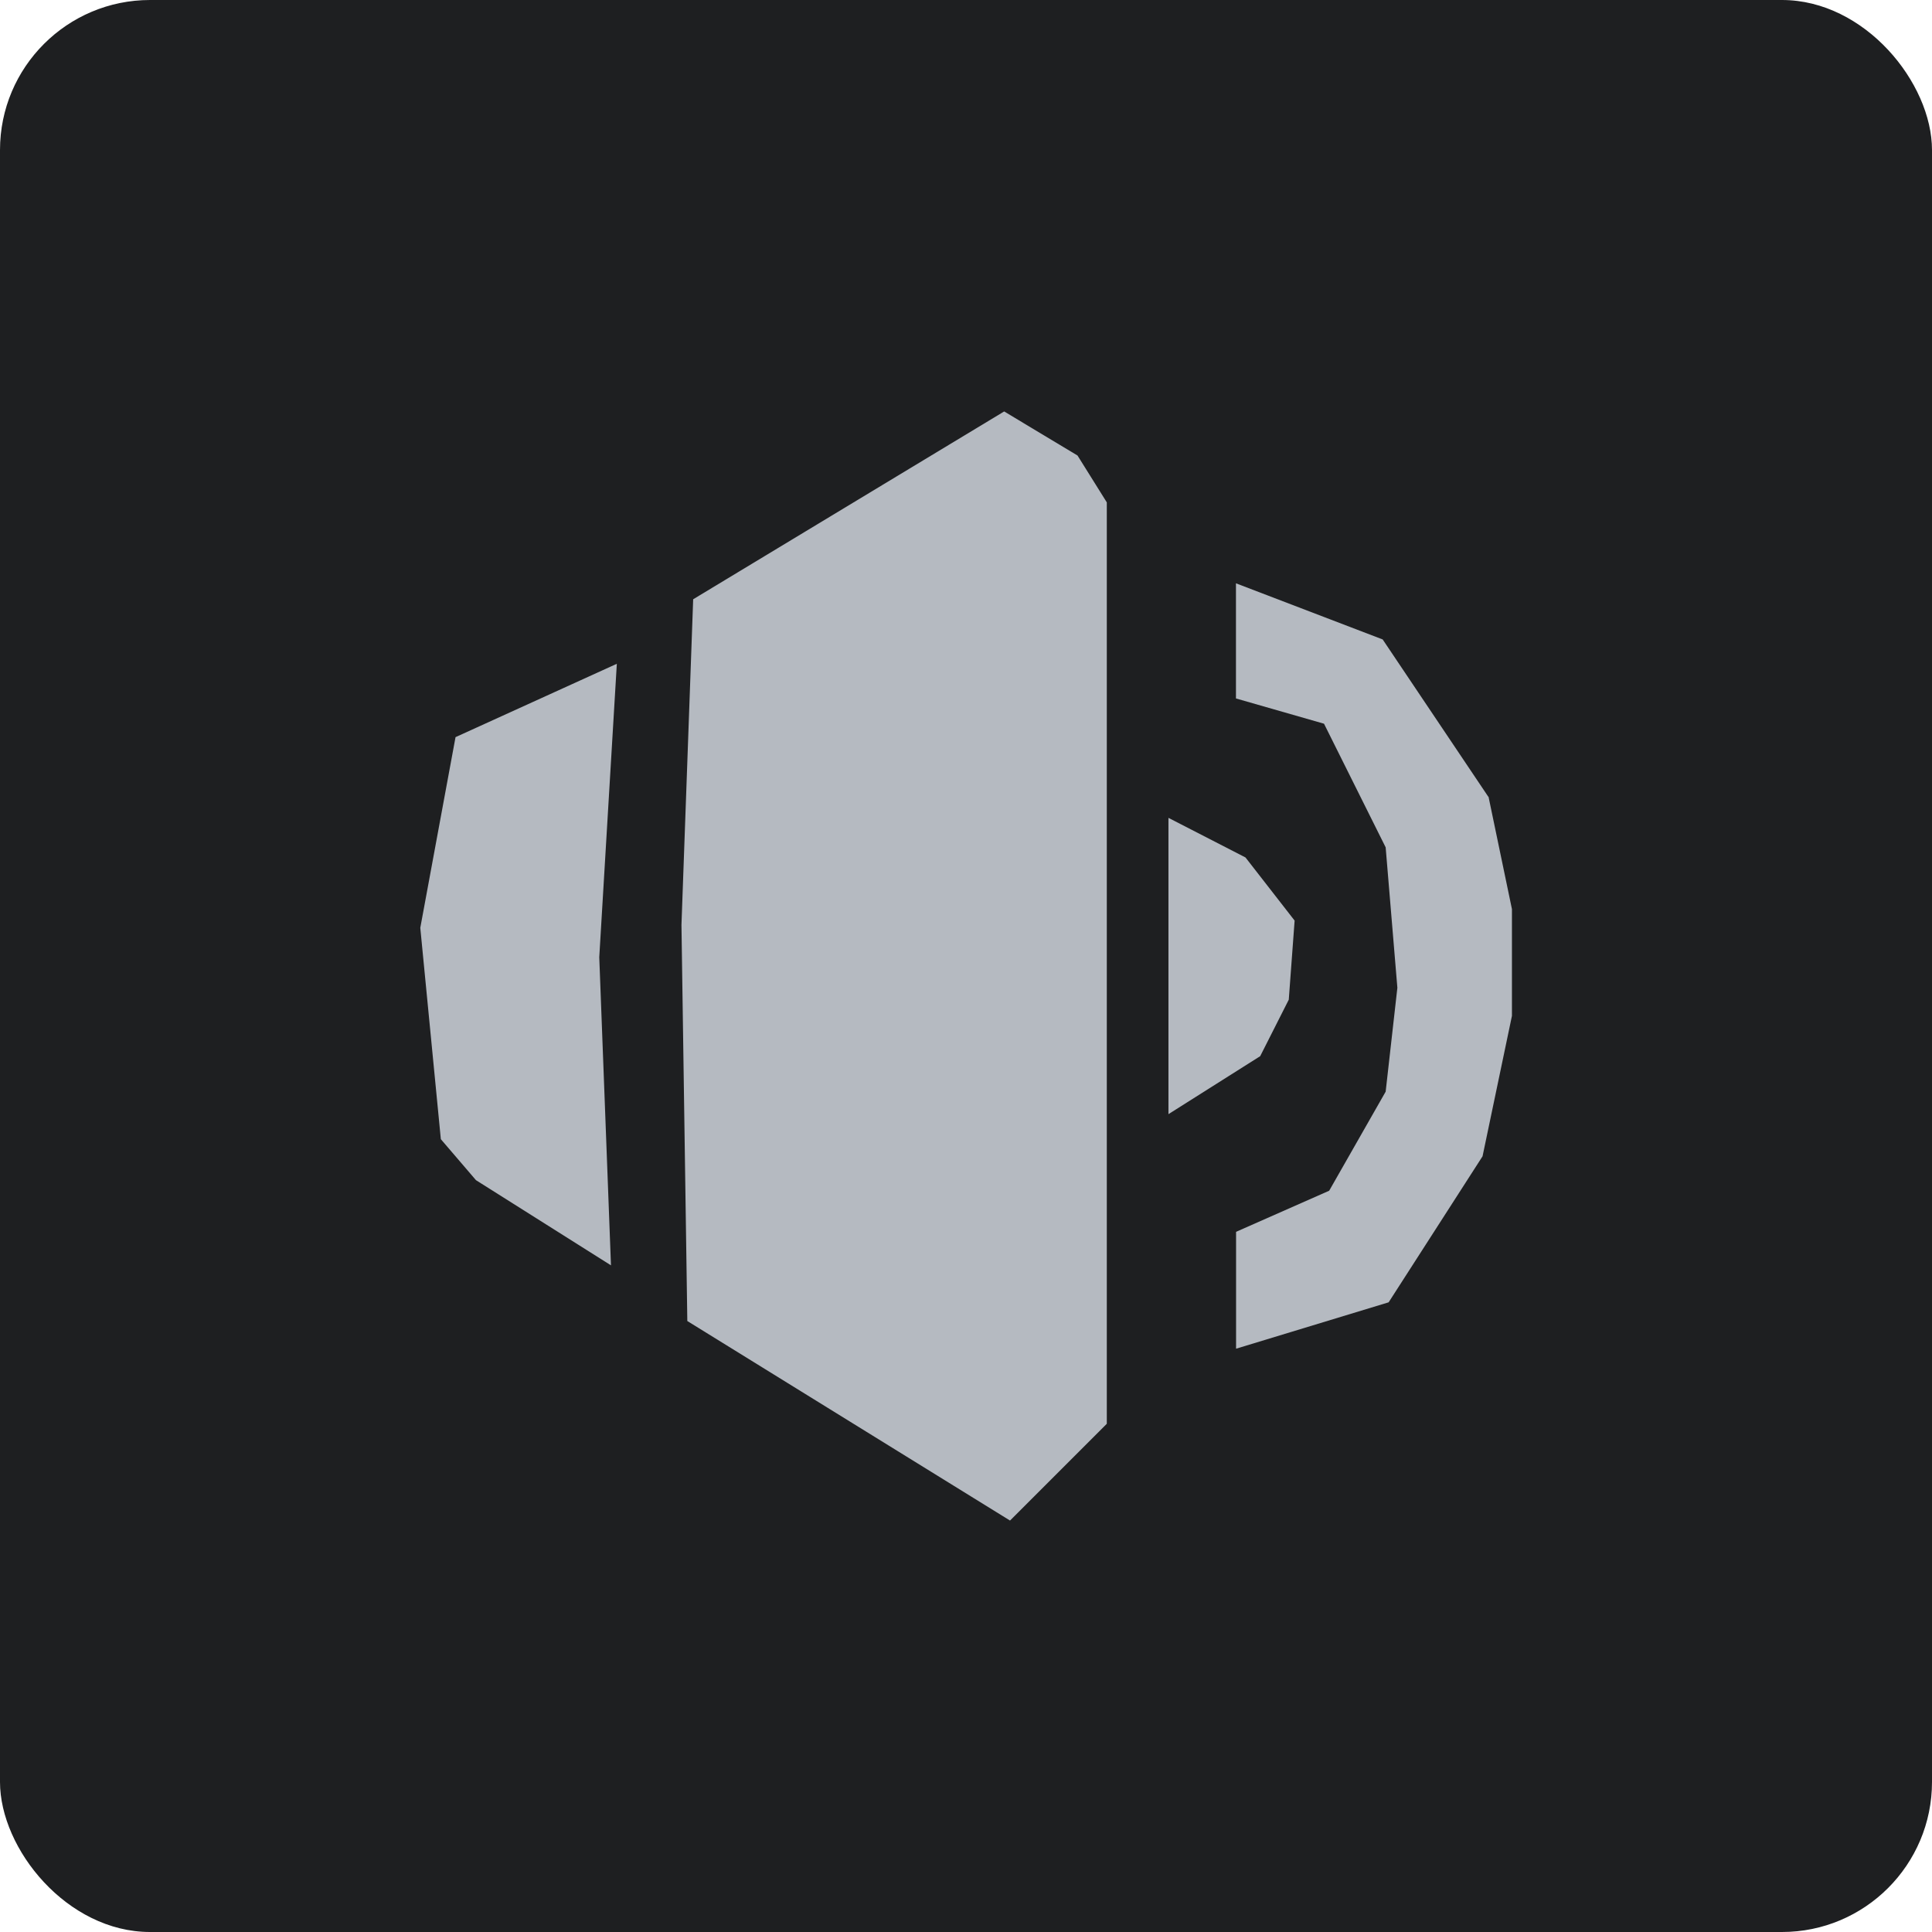 <?xml version="1.0" encoding="UTF-8"?>
<svg id="Ebene_2" data-name="Ebene 2" xmlns="http://www.w3.org/2000/svg" viewBox="0 0 168.29 168.29">
  <defs>
    <style>
      .cls-1 {
        fill: #1e1f21;
      }

      .cls-2 {
        fill: #b5bac1;
      }
    </style>
  </defs>
  <g id="Ebene_1-2" data-name="Ebene 1">
    <g>
      <rect class="cls-1" x="0" width="168.29" height="168.29" rx="13.07" ry="13.07"/>
      <g>
        <polygon class="cls-2" points="87.47 35.84 60.38 52.2 59.36 80.57 59.87 115.07 87.98 132.45 96.41 124.02 96.41 43.76 93.86 39.68 87.47 35.84"/>
        <polygon class="cls-2" points="39.68 64.21 36.61 80.82 38.4 99.23 41.46 102.8 53.22 110.22 52.2 83.38 53.73 57.82 39.68 64.21"/>
        <path class="cls-2" d="M112.26,87.09c.17-2.3.34-4.6.51-6.9l-4.28-5.5c-2.24-1.15-4.47-2.3-6.71-3.45v25.81c2.66-1.68,5.32-3.37,7.99-5.05.83-1.64,1.66-3.28,2.49-4.92Z"/>
        <path class="cls-2" d="M129.64,69.4l-9.2-13.7-12.78-4.89v10.03l7.67,2.2,5.37,10.77,1.02,12.23-1.02,9.05c-1.64,2.88-3.28,5.75-4.92,8.63-2.71,1.19-5.41,2.39-8.11,3.58v10.18c4.43-1.35,8.86-2.69,13.29-4.04l8.18-12.72,2.56-12.23v-9.3l-2.04-9.79Z"/>
      </g>
    </g>
  </g>
</svg>
